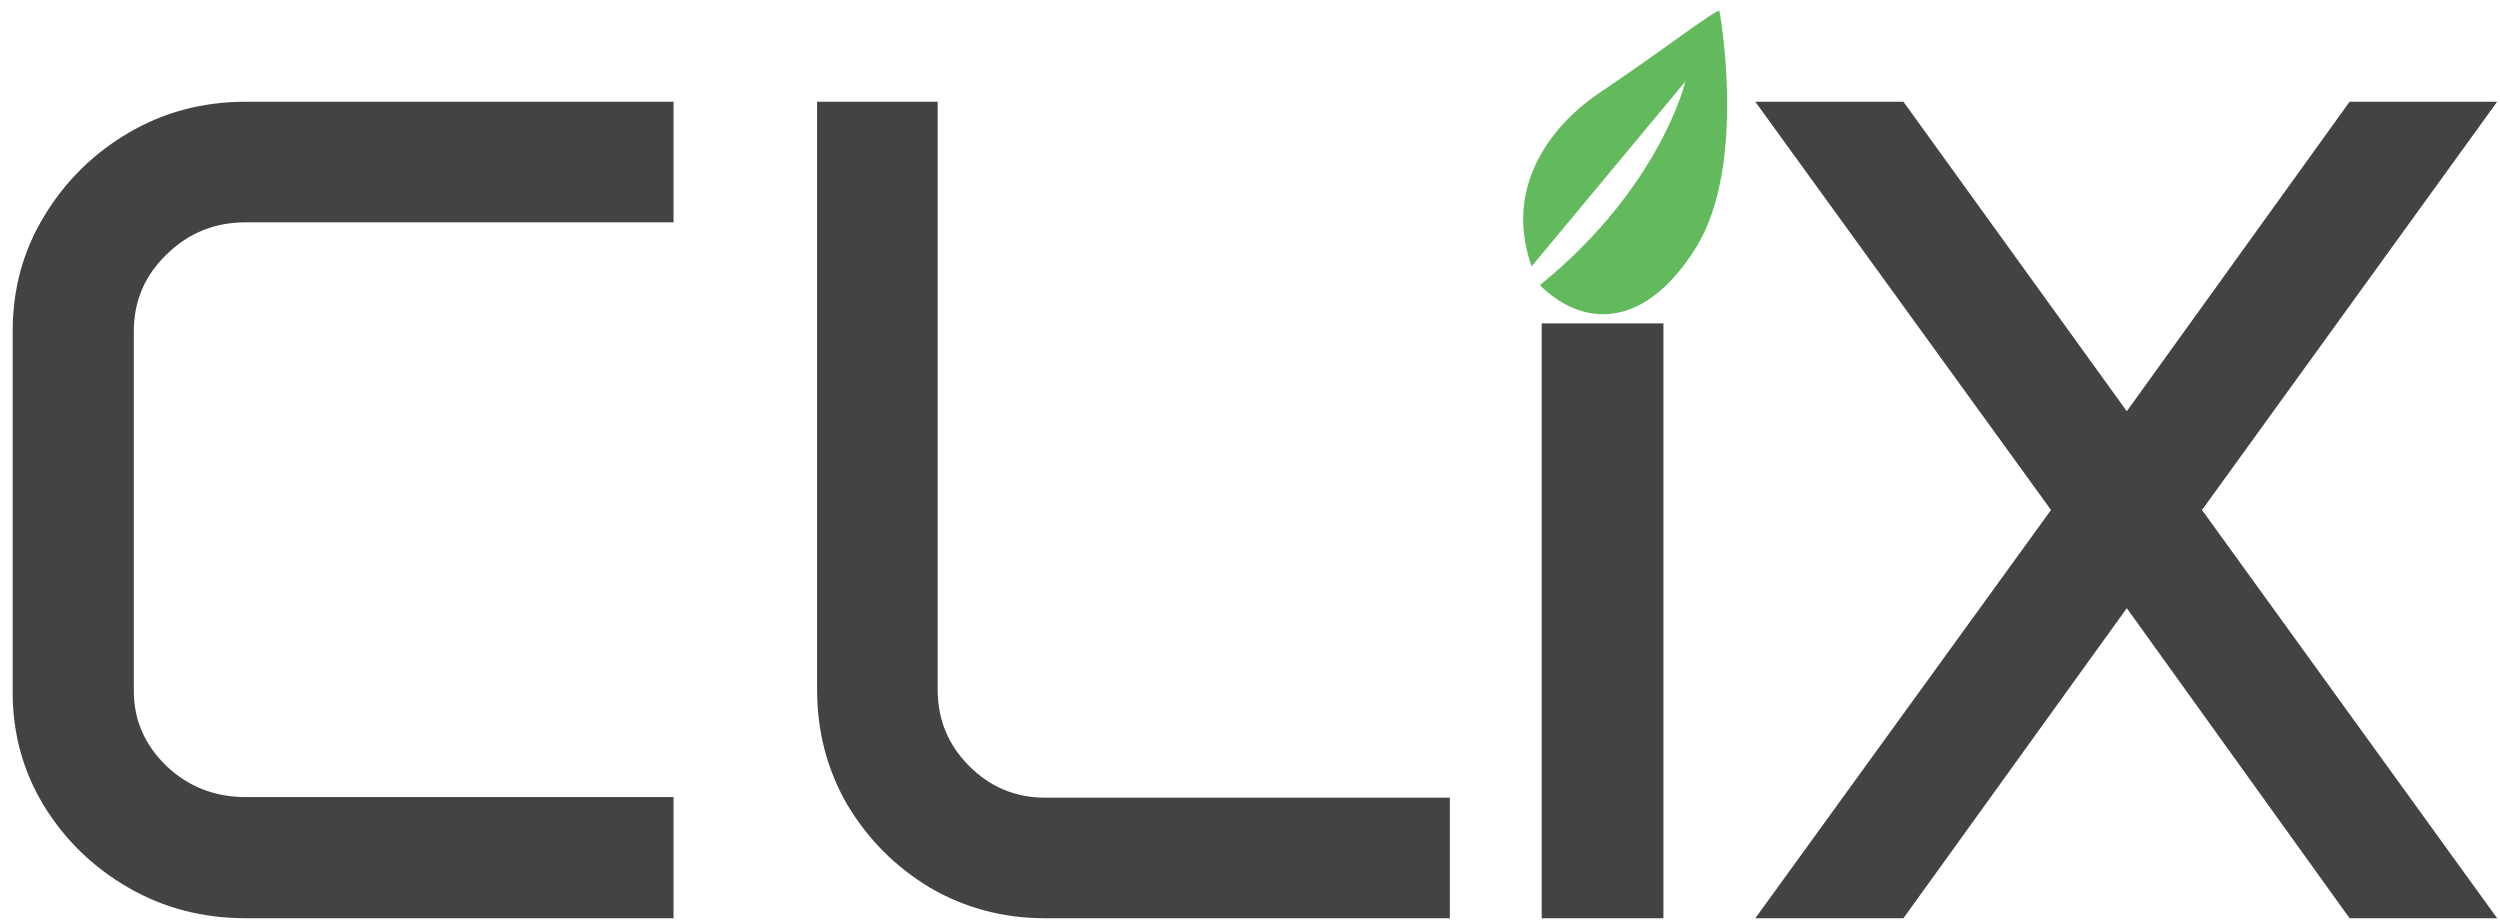 <?xml version="1.0" encoding="UTF-8" standalone="no"?>
<!-- Created with Inkscape (http://www.inkscape.org/) -->

<svg
   width="225mm"
   height="83mm"
   viewBox="0 0 225 83"
   version="1.1"
   id="svg1"
   xml:space="preserve"
   inkscape:version="1.3.2 (091e20e, 2023-11-25)"
   sodipodi:docname="CLIX.svg"
   xmlns:inkscape="http://www.inkscape.org/namespaces/inkscape"
   xmlns:sodipodi="http://sodipodi.sourceforge.net/DTD/sodipodi-0.dtd"
   xmlns="http://www.w3.org/2000/svg"
   xmlns:svg="http://www.w3.org/2000/svg"><sodipodi:namedview
     id="namedview1"
     pagecolor="#ffffff"
     bordercolor="#000000"
     borderopacity="0.25"
     inkscape:showpageshadow="2"
     inkscape:pageopacity="0.0"
     inkscape:pagecheckerboard="0"
     inkscape:deskcolor="#d1d1d1"
     inkscape:document-units="mm"
     inkscape:zoom="0.69443175"
     inkscape:cx="300.24549"
     inkscape:cy="240.4844"
     inkscape:window-width="1440"
     inkscape:window-height="763"
     inkscape:window-x="0"
     inkscape:window-y="25"
     inkscape:window-maximized="0"
     inkscape:current-layer="layer1" /><defs
     id="defs1" /><g
     inkscape:label="Layer 1"
     inkscape:groupmode="layer"
     id="layer1"><path
       style="-inkscape-font-specification:Anta;fill:#434343;stroke-width:3"
       d="m 1.14,29.828 c 0,-3.824 0.947,-7.286 2.842,-10.387 1.895,-3.135 4.427,-5.633 7.596,-7.493 3.169,-1.86 6.683,-2.791 10.542,-2.791 H 60.619 V 20.009 H 22.12 c -2.791,0 -5.168,0.965 -7.131,2.894 -1.964,1.895 -2.946,4.203 -2.946,6.925 v 32.349 c 0,2.618 0.982,4.875 2.946,6.77 1.964,1.86 4.341,2.791 7.131,2.791 H 60.619 V 82.641 H 22.12 c -3.858,0 -7.372,-0.913 -10.542,-2.739 C 8.409,78.076 5.877,75.63 3.982,72.564 2.087,69.463 1.14,66.053 1.14,62.332 Z M 73.538,9.157 H 84.39 V 62.074 c 0,2.687 0.947,4.978 2.842,6.873 1.895,1.895 4.169,2.842 6.821,2.842 H 130.486 V 82.641 H 94.054 c -3.755,0 -7.2,-0.913 -10.335,-2.739 -3.101,-1.86 -5.581,-4.341 -7.441,-7.441 -1.826,-3.135 -2.739,-6.597 -2.739,-10.387 z M 138.754,29.104 h 10.955 V 82.641 H 138.754 Z M 184.591,45.899 157.977,9.157 H 171.31 L 191.412,37.011 211.462,9.157 h 13.281 L 198.181,45.899 224.743,82.641 H 211.462 L 191.412,54.736 171.31,82.641 h -13.332 z"
       id="text1"
       aria-label="CLiX"
       sodipodi:nodetypes="scssccscsscsccsscssccsssccsccsccccccccccccccccccc" /><g
       id="g1"
       transform="matrix(0.038,0,0,0.061,133.137,-2.671)"
       style="display:inline;fill:#63ba5d;fill-opacity:1">
	<path
   class="st0"
   d="M 568.714,60.025 C 562.367,56.105 437.719,116.827 280.556,182.518 204.471,214.32 48.705,304.251 123.89,436.831 L 488.037,163.983 c 0,0 -58.373,155.981 -344.609,300.527 97.528,60.158 242.946,69.425 368.028,-53.618 125.065,-123.037 57.259,-350.867 57.259,-350.867 z"
   id="path1-6"
   sodipodi:nodetypes="csccccc"
   style="fill:#63ba5d;fill-opacity:1" />
</g></g><style
     type="text/css"
     id="style1">
	.st0{fill:#000000;}
</style></svg>
